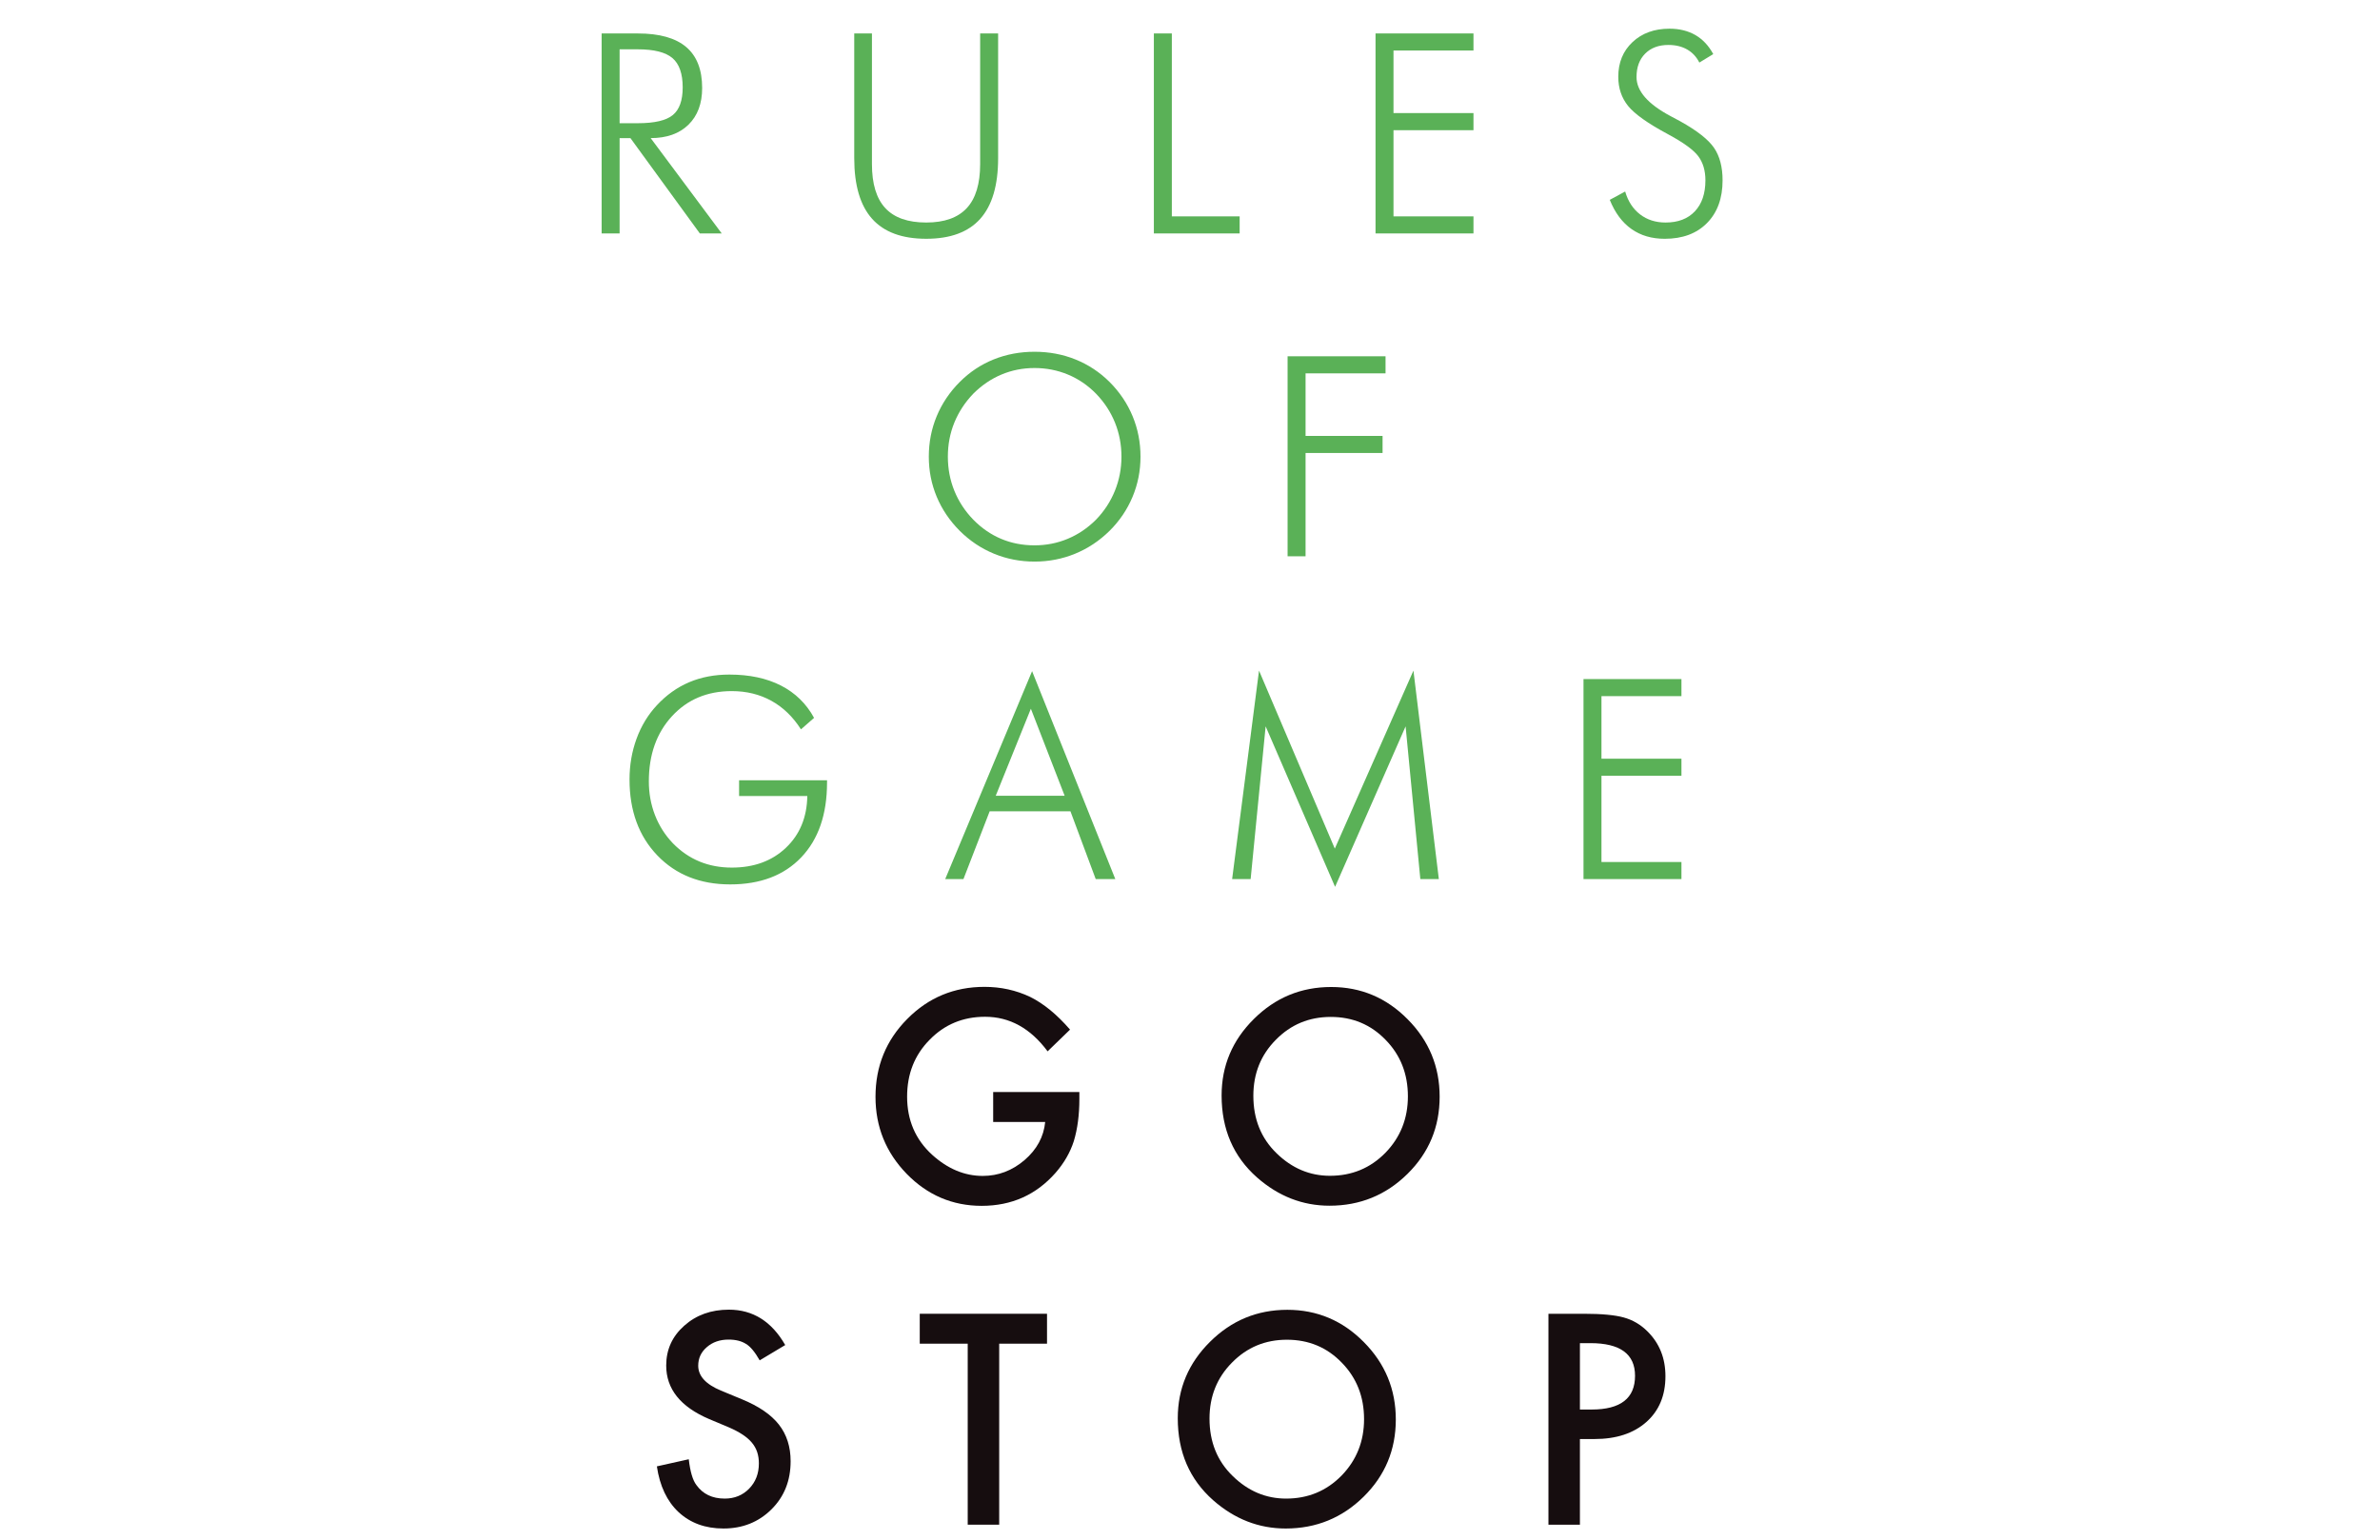 <?xml version="1.0" encoding="utf-8"?>
<!-- Generator: Adobe Illustrator 16.0.0, SVG Export Plug-In . SVG Version: 6.00 Build 0)  -->
<!DOCTYPE svg PUBLIC "-//W3C//DTD SVG 1.1//EN" "http://www.w3.org/Graphics/SVG/1.1/DTD/svg11.dtd">
<svg version="1.1" id="Layer_1" xmlns="http://www.w3.org/2000/svg" xmlns:xlink="http://www.w3.org/1999/xlink" x="0px" y="0px"
	 width="1224px" height="792px" viewBox="0 0 1224 792" enable-background="new 0 0 1224 792" xml:space="preserve">
<g>
	<path fill="#5AB157" d="M371.181,120.089h-11.255l-35.712-49.048h-5.559v49.048h-9.241V17.215h18.69
		c11.023,0,19.28,2.318,24.769,6.956s8.233,11.665,8.233,21.081c0,8.011-2.352,14.312-7.052,18.902
		c-4.702,4.592-11.175,6.887-19.419,6.887L371.181,120.089z M318.655,25.365v38.016h9.31c8.616,0,14.625-1.393,18.03-4.181
		c3.405-2.786,5.107-7.529,5.107-14.229c0-7.073-1.761-12.109-5.281-15.107c-3.521-2.998-9.473-4.498-17.856-4.498H318.655z"/>
	<path fill="#5AB157" d="M439.325,17.215h9.102v67.177c0,10.166,2.292,17.72,6.878,22.662c4.585,4.943,11.603,7.413,21.052,7.413
		c9.311,0,16.258-2.47,20.844-7.413c4.585-4.942,6.878-12.496,6.878-22.662V17.215h9.241V81.37c0,13.913-3.057,24.303-9.171,31.165
		c-6.114,6.863-15.378,10.294-27.792,10.294c-12.46,0-21.747-3.431-27.861-10.294c-6.114-6.862-9.171-17.252-9.171-31.165V17.215z"
		/>
	<path fill="#5AB157" d="M593.416,120.089V17.215h9.241v94.09h34.878v8.784H593.416z"/>
	<path fill="#5AB157" d="M707.417,120.089V17.215h50.372v8.783h-41.132v32.184h41.132v8.783h-41.132v44.34h41.132v8.784H707.417z"/>
	<path fill="#5AB157" d="M827.878,102.803l7.921-4.287c1.481,5.06,4.041,8.983,7.678,11.771c3.636,2.788,8,4.181,13.097,4.181
		c6.438,0,11.464-1.92,15.076-5.762c3.613-3.841,5.42-9.158,5.42-15.951c0-4.965-1.216-9.088-3.647-12.367
		c-2.433-3.278-7.655-7.073-15.668-11.384c-10.237-5.481-17.046-10.306-20.427-14.476c-3.382-4.169-5.072-9.181-5.072-15.037
		c0-7.309,2.443-13.257,7.33-17.849c4.887-4.591,11.221-6.887,19.003-6.887c5.095,0,9.529,1.089,13.305,3.268
		s6.844,5.446,9.206,9.803l-7.156,4.356c-1.482-2.951-3.578-5.2-6.288-6.746c-2.709-1.546-5.917-2.318-9.622-2.318
		c-5.003,0-8.987,1.487-11.95,4.462c-2.965,2.976-4.447,6.992-4.447,12.051c0,7.215,5.882,13.938,17.647,20.168
		c2.13,1.124,3.752,1.991,4.864,2.6c8.66,4.825,14.451,9.381,17.369,13.668c2.918,4.286,4.377,9.85,4.377,16.688
		c0,9.229-2.664,16.549-7.989,21.959c-5.327,5.411-12.576,8.116-21.747,8.116c-6.67,0-12.38-1.676-17.127-5.024
		C834.281,114.456,830.563,109.455,827.878,102.803z"/>
	<path fill="#5AB157" d="M586.544,234.914c0,7.262-1.368,14.159-4.103,20.694c-2.734,6.535-6.674,12.356-11.818,17.462
		c-5.238,5.153-11.148,9.077-17.729,11.771c-6.582,2.692-13.534,4.04-20.856,4.04c-7.324,0-14.265-1.348-20.823-4.04
		c-6.558-2.693-12.432-6.617-17.624-11.771c-5.191-5.2-9.142-11.043-11.854-17.532c-2.712-6.487-4.067-13.362-4.067-20.624
		c0-7.354,1.355-14.3,4.067-20.835c2.711-6.535,6.662-12.402,11.854-17.603c5.098-5.105,10.915-8.97,17.45-11.594
		c6.535-2.623,13.534-3.936,20.997-3.936c7.508,0,14.542,1.324,21.1,3.971s12.387,6.499,17.486,11.559
		c5.19,5.2,9.141,11.067,11.853,17.603C585.188,220.614,586.544,227.56,586.544,234.914z M532.038,280.519
		c6.025,0,11.727-1.124,17.105-3.373c5.377-2.248,10.221-5.526,14.533-9.837c4.218-4.357,7.451-9.312,9.699-14.862
		c2.249-5.552,3.373-11.395,3.373-17.532c0-6.184-1.113-12.027-3.338-17.532c-2.225-5.504-5.469-10.458-9.733-14.862
		c-4.219-4.309-9.029-7.589-14.429-9.837c-5.401-2.249-11.137-3.373-17.209-3.373c-6.027,0-11.706,1.124-17.037,3.373
		c-5.33,2.248-10.151,5.528-14.462,9.837c-4.264,4.451-7.509,9.405-9.734,14.862c-2.226,5.458-3.337,11.303-3.337,17.532
		c0,6.184,1.112,12.028,3.337,17.532c2.226,5.505,5.47,10.459,9.734,14.862c4.264,4.356,9.039,7.648,14.324,9.872
		C520.147,279.406,525.872,280.519,532.038,280.519z"/>
	<path fill="#5AB157" d="M662.193,286.141V183.267h50.372v8.783h-41.132v32.184h39.603v8.783h-39.603v53.124H662.193z"/>
	<path fill="#5AB157" d="M411.923,375.177c-4.123-6.465-9.195-11.359-15.216-14.686c-6.022-3.326-12.808-4.989-20.357-4.989
		c-12.599,0-22.858,4.311-30.779,12.93s-11.881,19.792-11.881,33.519c0,6.138,1.053,11.923,3.161,17.356
		c2.107,5.435,5.176,10.259,9.206,14.476c4.075,4.17,8.638,7.297,13.688,9.381c5.048,2.085,10.583,3.127,16.605,3.127
		c11.395,0,20.67-3.396,27.827-10.189c7.156-6.792,10.827-15.67,11.012-26.632h-35.087v-8.081h45.231v1.124
		c0,16.397-4.424,29.232-13.271,38.508c-8.848,9.275-21.029,13.913-36.546,13.913c-15.424,0-27.908-4.965-37.449-14.896
		c-9.542-9.932-14.312-22.954-14.312-39.07c0-7.401,1.204-14.394,3.613-20.976c2.408-6.581,5.882-12.308,10.422-17.181
		c4.909-5.293,10.457-9.251,16.64-11.875c6.184-2.623,13.073-3.936,20.67-3.936c10.329,0,19.176,1.887,26.541,5.656
		c7.365,3.771,13.038,9.312,17.022,16.619L411.923,375.177z"/>
	<path fill="#5AB157" d="M486.112,452.192l44.675-106.95l42.799,106.95h-10.074l-12.993-34.854h-41.548l-13.479,34.854H486.112z
		 M512.097,409.328h35.434l-17.37-44.762L512.097,409.328z"/>
	<path fill="#5AB157" d="M686.613,456.197l-35.712-82.566l-7.712,78.562h-9.519l13.826-107.231l38.978,91.562l40.437-91.562
		l13.062,107.231h-9.519l-7.573-78.562L686.613,456.197z"/>
	<path fill="#5AB157" d="M814.372,452.192V349.318h50.372v8.783h-41.132v32.184h41.132v8.783h-41.132v44.341h41.132v8.783H814.372z"
		/>
	<path fill="#160D0F" d="M510.777,561.748h44.328v3.583c0,8.151-0.95,15.366-2.849,21.644c-1.853,5.809-4.979,11.243-9.38,16.302
		c-9.959,11.338-22.627,17.006-38.005,17.006c-15.007,0-27.861-5.481-38.561-16.443c-10.7-11.008-16.049-24.219-16.049-39.632
		c0-15.74,5.442-29.092,16.327-40.054c10.884-11.008,24.132-16.513,39.742-16.513c8.383,0,16.211,1.726,23.483,5.176
		c6.948,3.452,13.78,9.058,20.497,16.818l-11.534,11.173c-8.801-11.852-19.523-17.778-32.168-17.778
		c-11.349,0-20.868,3.959-28.556,11.876c-7.689,7.776-11.534,17.521-11.534,29.231c0,12.086,4.284,22.042,12.854,29.864
		c8.013,7.262,16.698,10.892,26.055,10.892c7.966,0,15.123-2.709,21.469-8.13c6.345-5.467,9.889-12.009,10.63-19.626h-26.75V561.748
		z"/>
	<path fill="#160D0F" d="M628.252,563.505c0-15.271,5.534-28.39,16.605-39.352c11.023-10.962,24.271-16.442,39.741-16.442
		c15.286,0,28.394,5.528,39.325,16.583c10.978,11.057,16.467,24.338,16.467,39.843c0,15.6-5.513,28.835-16.536,39.702
		c-11.071,10.916-24.434,16.373-40.089,16.373c-13.851,0-26.287-4.849-37.311-14.546
		C634.319,594.938,628.252,580.885,628.252,563.505z M644.579,563.68c0,11.983,3.983,21.836,11.95,29.559
		c7.921,7.723,17.068,11.584,27.444,11.584c11.256,0,20.75-3.932,28.486-11.795c7.735-7.956,11.603-17.646,11.603-29.066
		c0-11.561-3.821-21.249-11.464-29.066c-7.597-7.863-16.999-11.795-28.208-11.795c-11.163,0-20.59,3.932-28.278,11.795
		C648.424,542.665,644.579,552.26,644.579,563.68z"/>
	<path fill="#160D0F" d="M403.829,691.891l-13.131,7.87c-2.456-4.31-4.794-7.12-7.017-8.432c-2.317-1.499-5.305-2.249-8.963-2.249
		c-4.493,0-8.223,1.29-11.186,3.868c-2.965,2.532-4.447,5.719-4.447,9.563c0,5.297,3.891,9.562,11.672,12.798l10.7,4.43
		c8.708,3.564,15.077,7.912,19.107,13.045c4.03,5.134,6.044,11.428,6.044,18.881c0,9.985-3.29,18.236-9.866,24.753
		c-6.625,6.563-14.846,9.845-24.665,9.845c-9.31,0-17-2.8-23.067-8.4c-5.975-5.596-9.705-13.453-11.186-23.572l16.397-3.654
		c0.74,6.372,2.038,10.775,3.891,13.211c3.335,4.685,8.198,7.026,14.59,7.026c5.048,0,9.241-1.708,12.576-5.125
		s5.002-7.747,5.002-12.991c0-2.105-0.29-4.037-0.868-5.792c-0.58-1.756-1.483-3.371-2.71-4.846
		c-1.228-1.475-2.814-2.855-4.759-4.143s-4.262-2.517-6.948-3.687l-10.353-4.354c-14.684-6.273-22.024-15.448-22.024-27.526
		c0-8.145,3.08-14.956,9.241-20.433c6.16-5.524,13.826-8.286,22.997-8.286C387.224,673.691,396.881,679.759,403.829,691.891z"/>
	<path fill="#160D0F" d="M513.87,691.188v93.106h-16.188v-93.106h-24.665v-15.39h65.449v15.39H513.87z"/>
	<path fill="#160D0F" d="M605.707,729.556c0-15.271,5.534-28.39,16.606-39.352c11.023-10.962,24.27-16.442,39.74-16.442
		c15.287,0,28.395,5.528,39.326,16.583c10.977,11.057,16.467,24.338,16.467,39.843c0,15.6-5.514,28.835-16.537,39.702
		c-11.07,10.916-24.434,16.373-40.088,16.373c-13.852,0-26.287-4.849-37.311-14.546
		C611.774,760.989,605.707,746.936,605.707,729.556z M622.033,729.73c0,11.983,3.984,21.836,11.951,29.559
		c7.92,7.723,17.068,11.584,27.443,11.584c11.256,0,20.75-3.932,28.486-11.795c7.736-7.956,11.604-17.646,11.604-29.066
		c0-11.561-3.822-21.249-11.465-29.066c-7.596-7.863-16.998-11.795-28.207-11.795c-11.164,0-20.59,3.932-28.279,11.795
		C625.879,708.716,622.033,718.311,622.033,729.73z"/>
	<path fill="#160D0F" d="M812.53,740.236v44.059h-16.188V675.799h18.343c8.985,0,15.771,0.633,20.356,1.897
		c4.632,1.265,8.708,3.654,12.229,7.168c6.16,6.09,9.241,13.772,9.241,23.048c0,9.933-3.29,17.803-9.866,23.61
		c-6.578,5.81-15.448,8.714-26.61,8.714H812.53z M812.53,725.058h6.045c14.868,0,22.303-5.785,22.303-17.356
		c0-11.195-7.667-16.794-22.998-16.794h-5.35V725.058z"/>
</g>
</svg>
